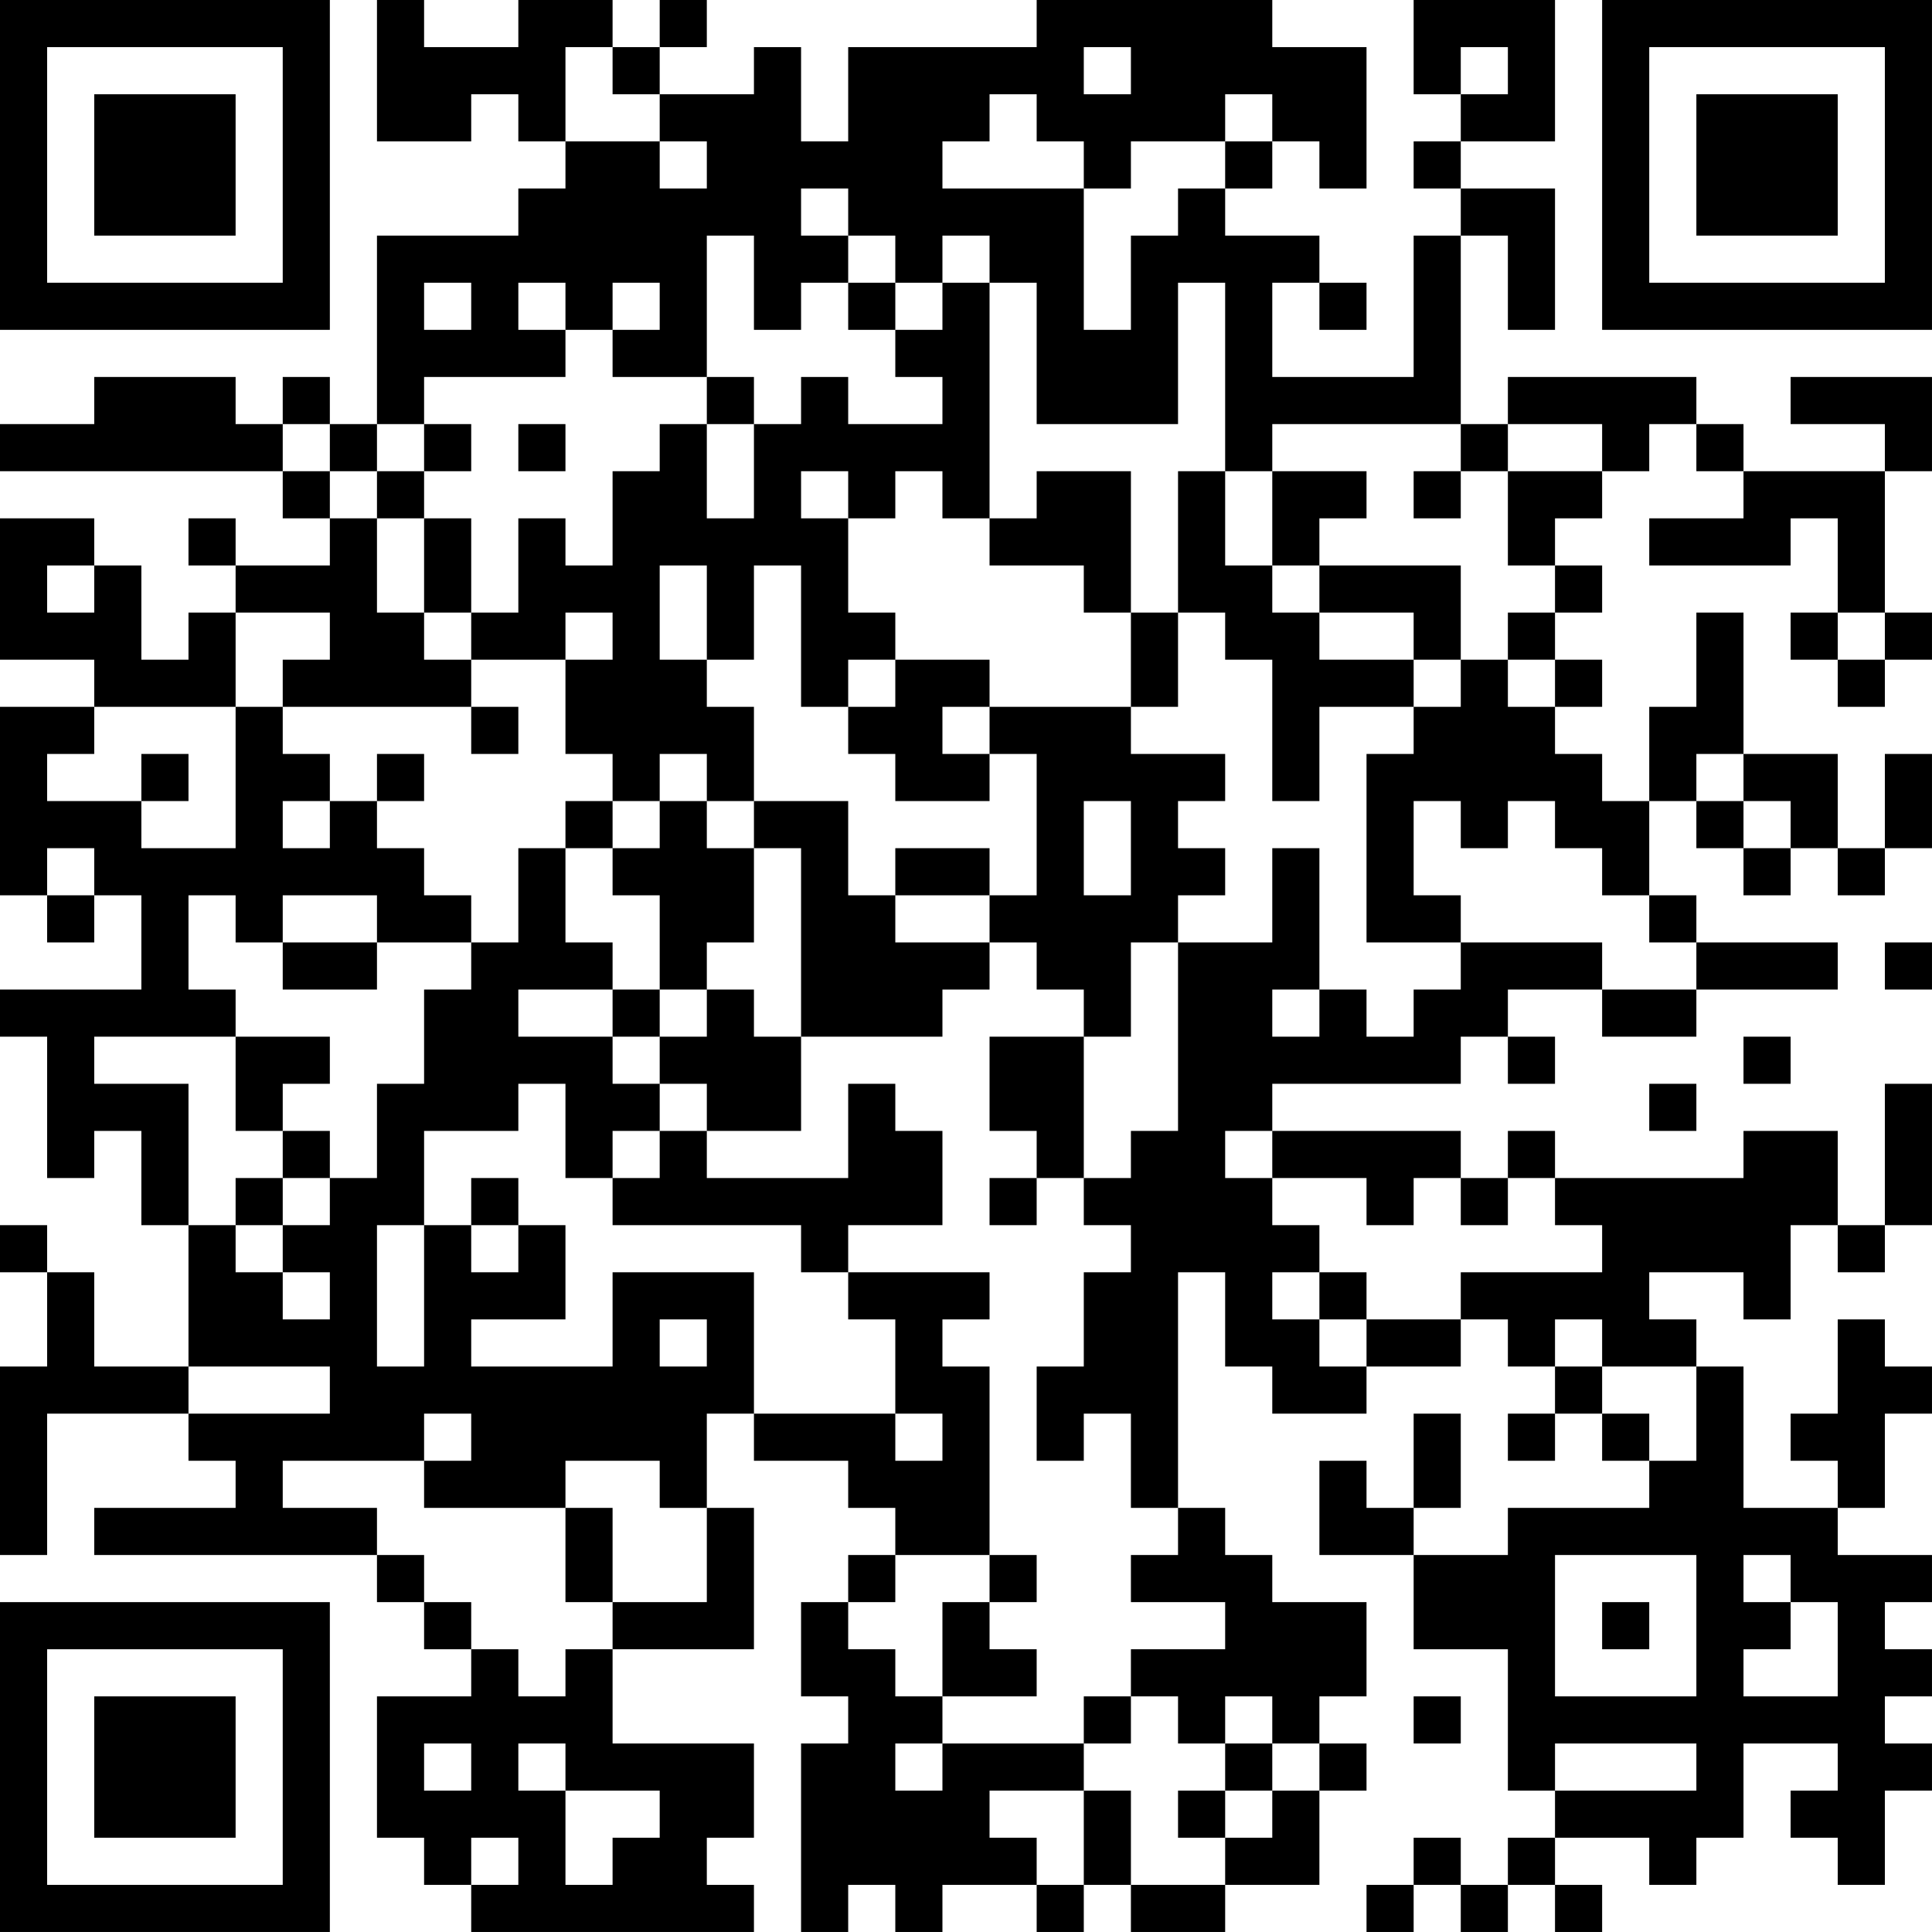 <?xml version="1.0" encoding="UTF-8"?>
<svg xmlns="http://www.w3.org/2000/svg" version="1.1" width="200" height="200" viewBox="0 0 200 200"><rect x="0" y="0" width="200" height="200" fill="#ffffff"/><g transform="scale(4.878)"><g transform="translate(0,0)"><path fill-rule="evenodd" d="M8 0L8 3L10 3L10 2L11 2L11 3L12 3L12 4L11 4L11 5L8 5L8 9L7 9L7 8L6 8L6 9L5 9L5 8L2 8L2 9L0 9L0 10L6 10L6 11L7 11L7 12L5 12L5 11L4 11L4 12L5 12L5 13L4 13L4 14L3 14L3 12L2 12L2 11L0 11L0 14L2 14L2 15L0 15L0 19L1 19L1 20L2 20L2 19L3 19L3 21L0 21L0 22L1 22L1 25L2 25L2 24L3 24L3 26L4 26L4 29L2 29L2 27L1 27L1 26L0 26L0 27L1 27L1 29L0 29L0 33L1 33L1 30L4 30L4 31L5 31L5 32L2 32L2 33L8 33L8 34L9 34L9 35L10 35L10 36L8 36L8 39L9 39L9 40L10 40L10 41L16 41L16 40L15 40L15 39L16 39L16 37L13 37L13 35L16 35L16 32L15 32L15 30L16 30L16 31L18 31L18 32L19 32L19 33L18 33L18 34L17 34L17 36L18 36L18 37L17 37L17 41L18 41L18 40L19 40L19 41L20 41L20 40L22 40L22 41L23 41L23 40L24 40L24 41L26 41L26 40L28 40L28 38L29 38L29 37L28 37L28 36L29 36L29 34L27 34L27 33L26 33L26 32L25 32L25 27L26 27L26 29L27 29L27 30L29 30L29 29L31 29L31 28L32 28L32 29L33 29L33 30L32 30L32 31L33 31L33 30L34 30L34 31L35 31L35 32L32 32L32 33L30 33L30 32L31 32L31 30L30 30L30 32L29 32L29 31L28 31L28 33L30 33L30 35L32 35L32 38L33 38L33 39L32 39L32 40L31 40L31 39L30 39L30 40L29 40L29 41L30 41L30 40L31 40L31 41L32 41L32 40L33 40L33 41L34 41L34 40L33 40L33 39L35 39L35 40L36 40L36 39L37 39L37 37L39 37L39 38L38 38L38 39L39 39L39 40L40 40L40 38L41 38L41 37L40 37L40 36L41 36L41 35L40 35L40 34L41 34L41 33L39 33L39 32L40 32L40 30L41 30L41 29L40 29L40 28L39 28L39 30L38 30L38 31L39 31L39 32L37 32L37 29L36 29L36 28L35 28L35 27L37 27L37 28L38 28L38 26L39 26L39 27L40 27L40 26L41 26L41 23L40 23L40 26L39 26L39 24L37 24L37 25L33 25L33 24L32 24L32 25L31 25L31 24L27 24L27 23L31 23L31 22L32 22L32 23L33 23L33 22L32 22L32 21L34 21L34 22L36 22L36 21L39 21L39 20L36 20L36 19L35 19L35 17L36 17L36 18L37 18L37 19L38 19L38 18L39 18L39 19L40 19L40 18L41 18L41 16L40 16L40 18L39 18L39 16L37 16L37 13L36 13L36 15L35 15L35 17L34 17L34 16L33 16L33 15L34 15L34 14L33 14L33 13L34 13L34 12L33 12L33 11L34 11L34 10L35 10L35 9L36 9L36 10L37 10L37 11L35 11L35 12L38 12L38 11L39 11L39 13L38 13L38 14L39 14L39 15L40 15L40 14L41 14L41 13L40 13L40 10L41 10L41 8L38 8L38 9L40 9L40 10L37 10L37 9L36 9L36 8L32 8L32 9L31 9L31 5L32 5L32 7L33 7L33 4L31 4L31 3L33 3L33 0L30 0L30 2L31 2L31 3L30 3L30 4L31 4L31 5L30 5L30 8L27 8L27 6L28 6L28 7L29 7L29 6L28 6L28 5L26 5L26 4L27 4L27 3L28 3L28 4L29 4L29 1L27 1L27 0L22 0L22 1L18 1L18 3L17 3L17 1L16 1L16 2L14 2L14 1L15 1L15 0L14 0L14 1L13 1L13 0L11 0L11 1L9 1L9 0ZM12 1L12 3L14 3L14 4L15 4L15 3L14 3L14 2L13 2L13 1ZM23 1L23 2L24 2L24 1ZM31 1L31 2L32 2L32 1ZM21 2L21 3L20 3L20 4L23 4L23 7L24 7L24 5L25 5L25 4L26 4L26 3L27 3L27 2L26 2L26 3L24 3L24 4L23 4L23 3L22 3L22 2ZM17 4L17 5L18 5L18 6L17 6L17 7L16 7L16 5L15 5L15 8L13 8L13 7L14 7L14 6L13 6L13 7L12 7L12 6L11 6L11 7L12 7L12 8L9 8L9 9L8 9L8 10L7 10L7 9L6 9L6 10L7 10L7 11L8 11L8 13L9 13L9 14L10 14L10 15L6 15L6 14L7 14L7 13L5 13L5 15L2 15L2 16L1 16L1 17L3 17L3 18L5 18L5 15L6 15L6 16L7 16L7 17L6 17L6 18L7 18L7 17L8 17L8 18L9 18L9 19L10 19L10 20L8 20L8 19L6 19L6 20L5 20L5 19L4 19L4 21L5 21L5 22L2 22L2 23L4 23L4 26L5 26L5 27L6 27L6 28L7 28L7 27L6 27L6 26L7 26L7 25L8 25L8 23L9 23L9 21L10 21L10 20L11 20L11 18L12 18L12 20L13 20L13 21L11 21L11 22L13 22L13 23L14 23L14 24L13 24L13 25L12 25L12 23L11 23L11 24L9 24L9 26L8 26L8 29L9 29L9 26L10 26L10 27L11 27L11 26L12 26L12 28L10 28L10 29L13 29L13 27L16 27L16 30L19 30L19 31L20 31L20 30L19 30L19 28L18 28L18 27L21 27L21 28L20 28L20 29L21 29L21 33L19 33L19 34L18 34L18 35L19 35L19 36L20 36L20 37L19 37L19 38L20 38L20 37L23 37L23 38L21 38L21 39L22 39L22 40L23 40L23 38L24 38L24 40L26 40L26 39L27 39L27 38L28 38L28 37L27 37L27 36L26 36L26 37L25 37L25 36L24 36L24 35L26 35L26 34L24 34L24 33L25 33L25 32L24 32L24 30L23 30L23 31L22 31L22 29L23 29L23 27L24 27L24 26L23 26L23 25L24 25L24 24L25 24L25 20L27 20L27 18L28 18L28 21L27 21L27 22L28 22L28 21L29 21L29 22L30 22L30 21L31 21L31 20L34 20L34 21L36 21L36 20L35 20L35 19L34 19L34 18L33 18L33 17L32 17L32 18L31 18L31 17L30 17L30 19L31 19L31 20L29 20L29 16L30 16L30 15L31 15L31 14L32 14L32 15L33 15L33 14L32 14L32 13L33 13L33 12L32 12L32 10L34 10L34 9L32 9L32 10L31 10L31 9L27 9L27 10L26 10L26 6L25 6L25 9L22 9L22 6L21 6L21 5L20 5L20 6L19 6L19 5L18 5L18 4ZM9 6L9 7L10 7L10 6ZM18 6L18 7L19 7L19 8L20 8L20 9L18 9L18 8L17 8L17 9L16 9L16 8L15 8L15 9L14 9L14 10L13 10L13 12L12 12L12 11L11 11L11 13L10 13L10 11L9 11L9 10L10 10L10 9L9 9L9 10L8 10L8 11L9 11L9 13L10 13L10 14L12 14L12 16L13 16L13 17L12 17L12 18L13 18L13 19L14 19L14 21L13 21L13 22L14 22L14 23L15 23L15 24L14 24L14 25L13 25L13 26L17 26L17 27L18 27L18 26L20 26L20 24L19 24L19 23L18 23L18 25L15 25L15 24L17 24L17 22L20 22L20 21L21 21L21 20L22 20L22 21L23 21L23 22L21 22L21 24L22 24L22 25L21 25L21 26L22 26L22 25L23 25L23 22L24 22L24 20L25 20L25 19L26 19L26 18L25 18L25 17L26 17L26 16L24 16L24 15L25 15L25 13L26 13L26 14L27 14L27 17L28 17L28 15L30 15L30 14L31 14L31 12L28 12L28 11L29 11L29 10L27 10L27 12L26 12L26 10L25 10L25 13L24 13L24 10L22 10L22 11L21 11L21 6L20 6L20 7L19 7L19 6ZM11 9L11 10L12 10L12 9ZM15 9L15 11L16 11L16 9ZM17 10L17 11L18 11L18 13L19 13L19 14L18 14L18 15L17 15L17 12L16 12L16 14L15 14L15 12L14 12L14 14L15 14L15 15L16 15L16 17L15 17L15 16L14 16L14 17L13 17L13 18L14 18L14 17L15 17L15 18L16 18L16 20L15 20L15 21L14 21L14 22L15 22L15 21L16 21L16 22L17 22L17 18L16 18L16 17L18 17L18 19L19 19L19 20L21 20L21 19L22 19L22 16L21 16L21 15L24 15L24 13L23 13L23 12L21 12L21 11L20 11L20 10L19 10L19 11L18 11L18 10ZM30 10L30 11L31 11L31 10ZM1 12L1 13L2 13L2 12ZM27 12L27 13L28 13L28 14L30 14L30 13L28 13L28 12ZM12 13L12 14L13 14L13 13ZM39 13L39 14L40 14L40 13ZM19 14L19 15L18 15L18 16L19 16L19 17L21 17L21 16L20 16L20 15L21 15L21 14ZM10 15L10 16L11 16L11 15ZM3 16L3 17L4 17L4 16ZM8 16L8 17L9 17L9 16ZM36 16L36 17L37 17L37 18L38 18L38 17L37 17L37 16ZM23 17L23 19L24 19L24 17ZM1 18L1 19L2 19L2 18ZM19 18L19 19L21 19L21 18ZM6 20L6 21L8 21L8 20ZM40 20L40 21L41 21L41 20ZM5 22L5 24L6 24L6 25L5 25L5 26L6 26L6 25L7 25L7 24L6 24L6 23L7 23L7 22ZM37 22L37 23L38 23L38 22ZM35 23L35 24L36 24L36 23ZM26 24L26 25L27 25L27 26L28 26L28 27L27 27L27 28L28 28L28 29L29 29L29 28L31 28L31 27L34 27L34 26L33 26L33 25L32 25L32 26L31 26L31 25L30 25L30 26L29 26L29 25L27 25L27 24ZM10 25L10 26L11 26L11 25ZM28 27L28 28L29 28L29 27ZM14 28L14 29L15 29L15 28ZM33 28L33 29L34 29L34 30L35 30L35 31L36 31L36 29L34 29L34 28ZM4 29L4 30L7 30L7 29ZM9 30L9 31L6 31L6 32L8 32L8 33L9 33L9 34L10 34L10 35L11 35L11 36L12 36L12 35L13 35L13 34L15 34L15 32L14 32L14 31L12 31L12 32L9 32L9 31L10 31L10 30ZM12 32L12 34L13 34L13 32ZM21 33L21 34L20 34L20 36L22 36L22 35L21 35L21 34L22 34L22 33ZM33 33L33 36L36 36L36 33ZM37 33L37 34L38 34L38 35L37 35L37 36L39 36L39 34L38 34L38 33ZM34 34L34 35L35 35L35 34ZM23 36L23 37L24 37L24 36ZM30 36L30 37L31 37L31 36ZM9 37L9 38L10 38L10 37ZM11 37L11 38L12 38L12 40L13 40L13 39L14 39L14 38L12 38L12 37ZM26 37L26 38L25 38L25 39L26 39L26 38L27 38L27 37ZM33 37L33 38L36 38L36 37ZM10 39L10 40L11 40L11 39ZM0 0L0 7L7 7L7 0ZM1 1L1 6L6 6L6 1ZM2 2L2 5L5 5L5 2ZM34 0L34 7L41 7L41 0ZM35 1L35 6L40 6L40 1ZM36 2L36 5L39 5L39 2ZM0 34L0 41L7 41L7 34ZM1 35L1 40L6 40L6 35ZM2 36L2 39L5 39L5 36Z" fill="#000000"/></g></g></svg>
